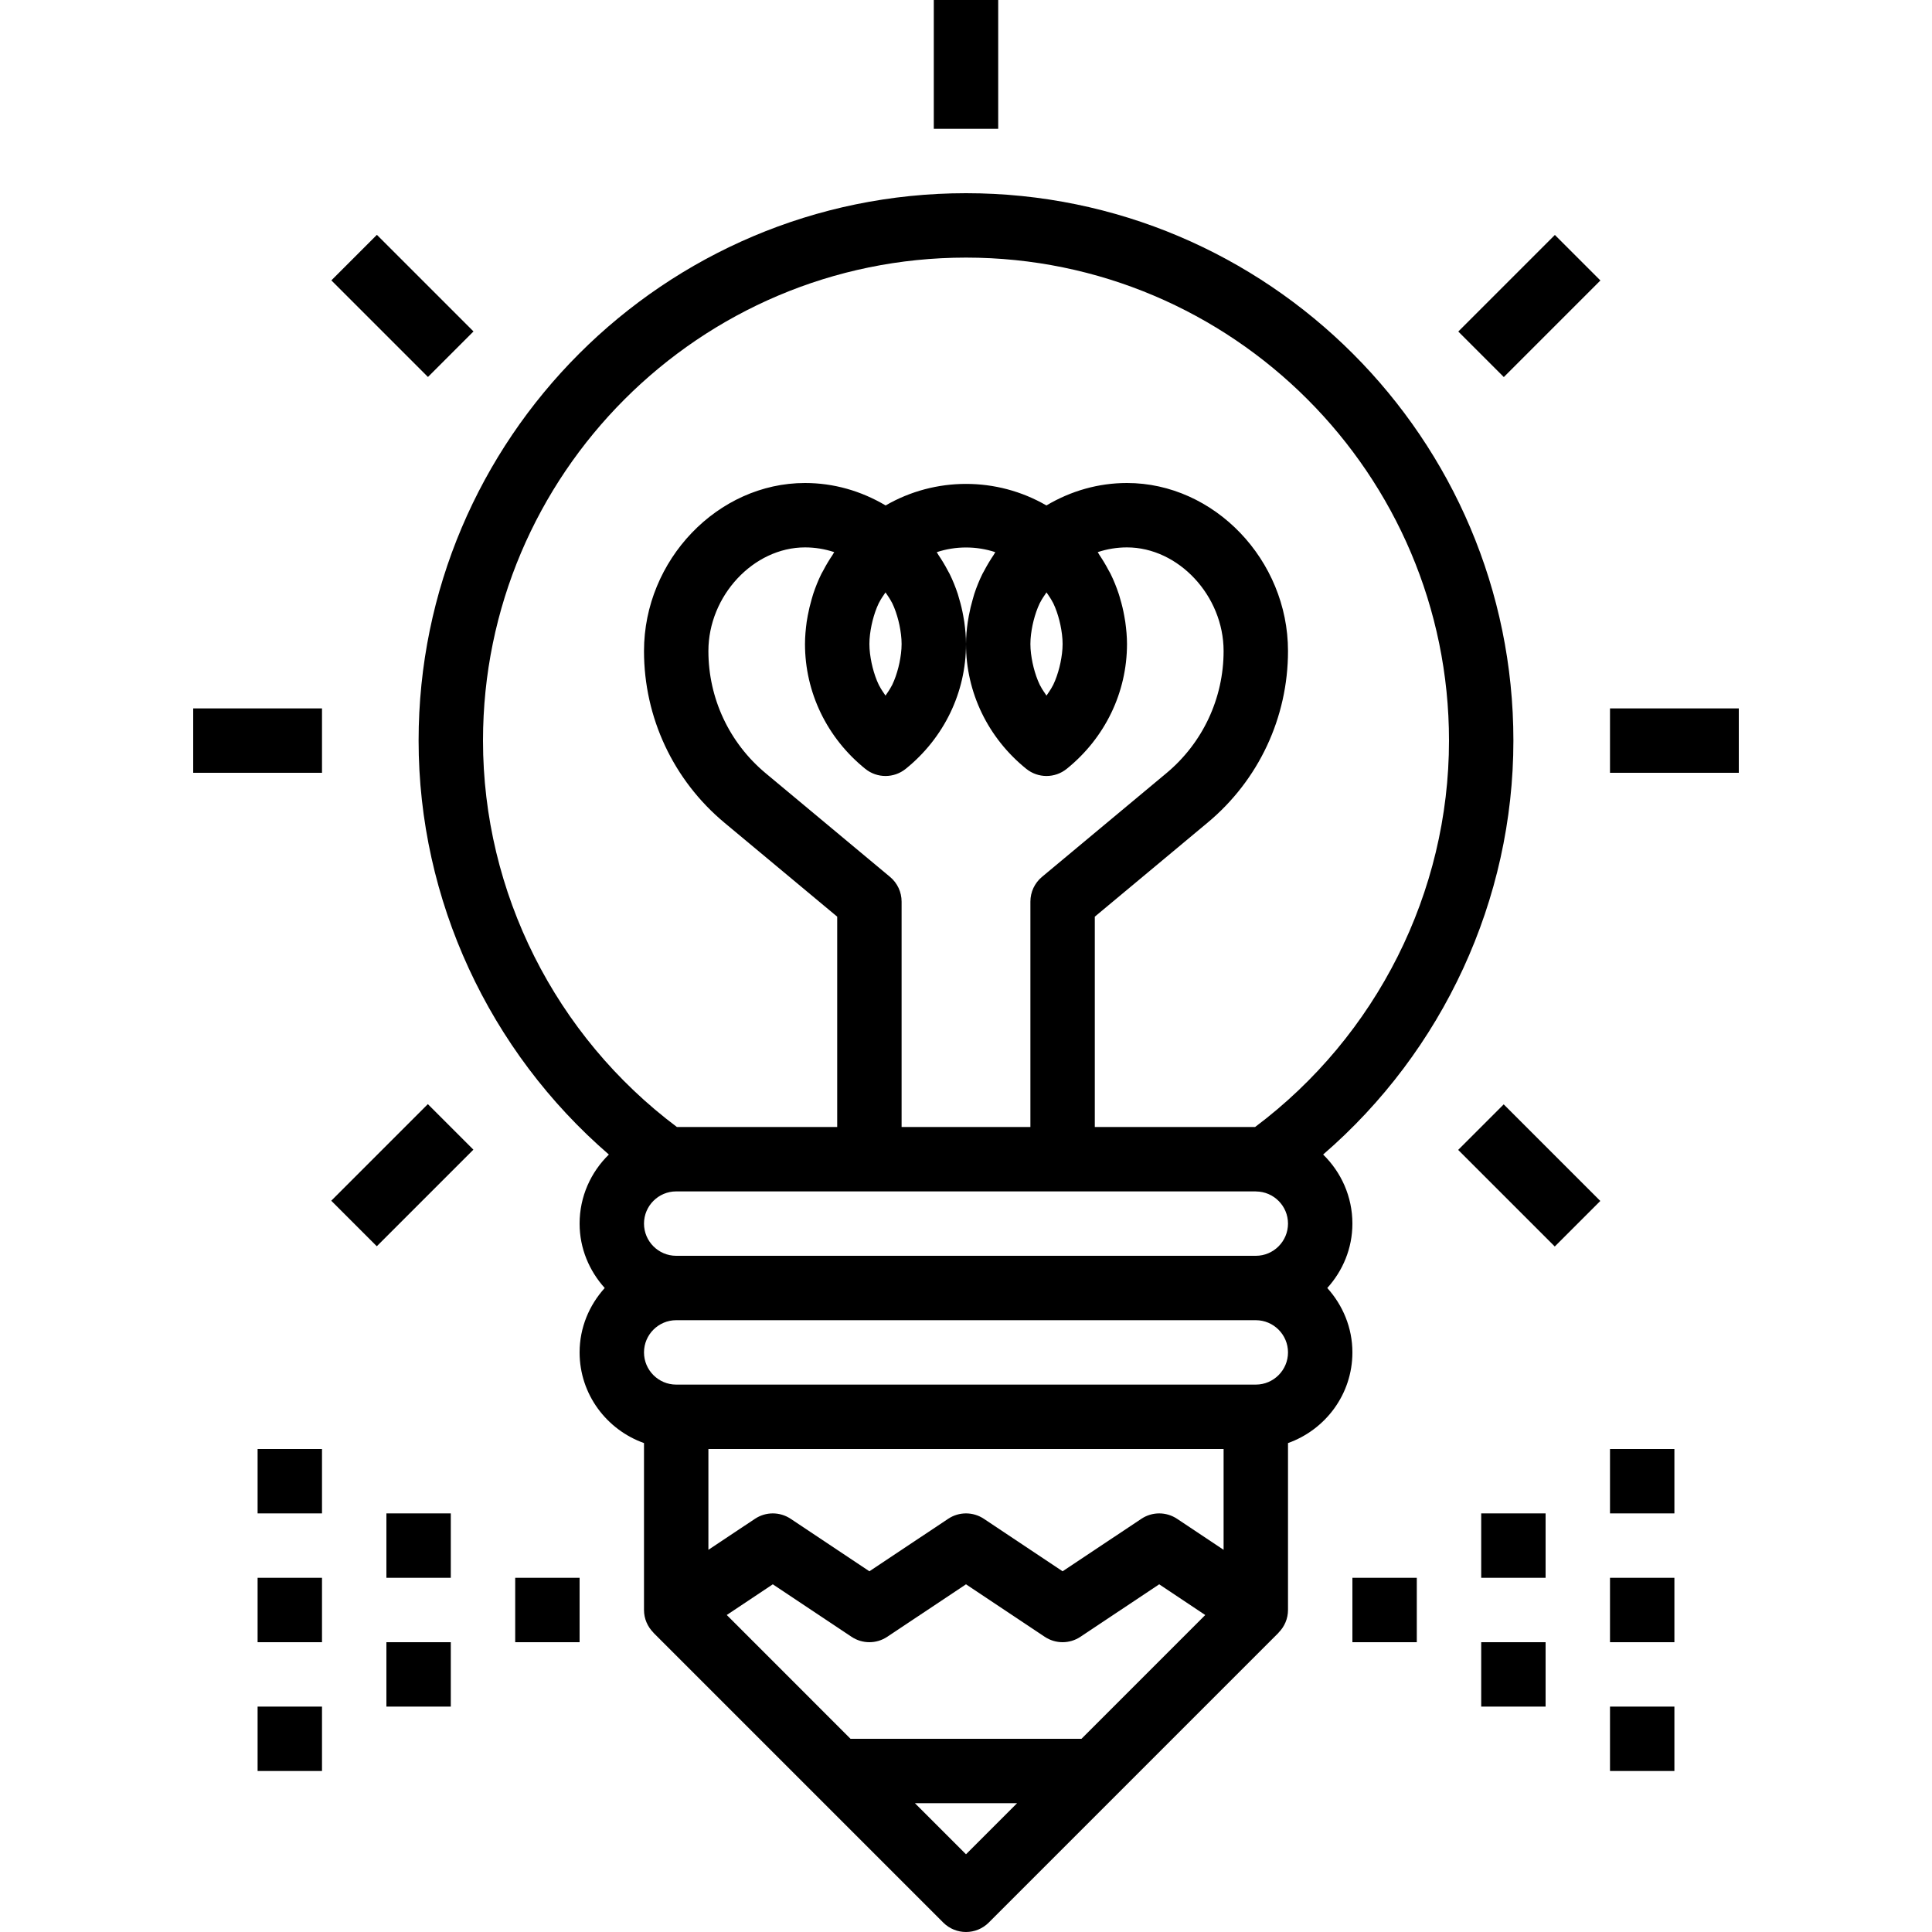 <?xml version="1.0" encoding="iso-8859-1"?>
<!-- Generator: Adobe Illustrator 19.0.0, SVG Export Plug-In . SVG Version: 6.00 Build 0)  -->
<svg version="1.1" id="Capa_1" xmlns="http://www.w3.org/2000/svg" xmlns:xlink="http://www.w3.org/1999/xlink" x="0px" y="0px"
	 viewBox="0 0 480 480" style="enable-background:new 0 0 480 480;" xml:space="preserve">
<g>
	<g>
		<path d="M376,184c0-74.992-61.008-136-136-136s-136,61.008-136,136c0,39.56,17.496,77.12,47.272,102.84
			C146.8,291.208,144,297.272,144,304c0,6.168,2.408,11.744,6.24,16c-3.84,4.256-6.24,9.832-6.24,16
			c0,10.416,6.712,19.216,16,22.528V400c0,2.152,0.88,4.16,2.36,5.64l-0.016,0.016l72,72c1.56,1.56,3.608,2.344,5.656,2.344
			c2.048,0,4.096-0.784,5.656-2.344l72-72l-0.016-0.016c1.48-1.48,2.36-3.488,2.36-5.64v-41.472c9.288-3.312,16-12.112,16-22.528
			c0-6.168-2.408-11.744-6.24-16c3.84-4.256,6.24-9.832,6.24-16c0-6.728-2.8-12.792-7.272-17.16C358.504,261.12,376,223.56,376,184z
			 M240,460.688L227.312,448h25.376L240,460.688z M268.688,432h-57.376l-30.752-30.76l11.44-7.624l19.56,13.04
			c2.688,1.792,6.184,1.792,8.872,0L240,393.616l19.56,13.04c2.688,1.792,6.184,1.792,8.872,0L288,393.616l11.44,7.632L268.688,432z
			 M304,385.048l-11.56-7.704c-2.688-1.792-6.184-1.792-8.872,0L264,390.384l-19.56-13.04c-2.688-1.792-6.184-1.792-8.872,0
			L216,390.384l-19.56-13.04c-2.688-1.792-6.184-1.792-8.872,0L176,385.048V360h128V385.048z M312,344H168c-4.408,0-8-3.592-8-8
			c0-4.408,3.592-8,8-8h144c4.408,0,8,3.592,8,8C320,340.408,316.408,344,312,344z M312,312H168c-4.408,0-8-3.592-8-8
			c0-4.408,3.592-8,8-8h143.968l0.096,0.016C316.44,296.048,320,299.608,320,304C320,308.408,316.408,312,312,312z M214.976,191.016
			c1.464,1.184,3.248,1.776,5.024,1.776s3.56-0.592,5.024-1.776C234.544,183.336,240,172.024,240,160
			c0-1.848-0.176-3.672-0.424-5.48c-0.072-0.52-0.168-1.024-0.264-1.544c-0.248-1.376-0.568-2.736-0.968-4.072
			c-0.128-0.448-0.24-0.896-0.384-1.336c-0.568-1.704-1.232-3.368-2.024-4.976c-0.144-0.288-0.32-0.56-0.472-0.856
			c-0.696-1.336-1.48-2.632-2.328-3.88c-0.144-0.216-0.248-0.456-0.4-0.672c4.68-1.552,9.864-1.552,14.544,0
			c-0.152,0.216-0.256,0.456-0.4,0.672c-0.848,1.256-1.624,2.544-2.328,3.88c-0.152,0.288-0.328,0.56-0.472,0.856
			c-0.792,1.608-1.464,3.28-2.024,4.976c-0.144,0.44-0.256,0.888-0.384,1.336c-0.392,1.336-0.712,2.696-0.968,4.072
			c-0.096,0.512-0.192,1.024-0.264,1.544c-0.264,1.808-0.44,3.632-0.44,5.48c0,12.024,5.456,23.336,14.976,31.016
			c1.464,1.184,3.248,1.776,5.024,1.776s3.56-0.592,5.024-1.776C274.544,183.336,280,172.024,280,160
			c0-1.848-0.176-3.672-0.424-5.48c-0.072-0.52-0.168-1.024-0.264-1.544c-0.248-1.376-0.568-2.736-0.968-4.072
			c-0.128-0.448-0.24-0.896-0.392-1.336c-0.568-1.704-1.232-3.368-2.024-4.976c-0.144-0.304-0.328-0.584-0.488-0.88
			c-0.688-1.32-1.456-2.592-2.288-3.832c-0.152-0.232-0.264-0.48-0.424-0.704C275.072,136.4,277.504,136,280,136
			c12.784,0,24,12.024,24,25.744c0,11.76-5.184,22.832-14.224,30.36l-30.896,25.752c-1.824,1.52-2.88,3.768-2.88,6.144v56h-32v-56
			c0-2.376-1.056-4.624-2.88-6.144l-30.896-25.752c-9.04-7.536-14.224-18.6-14.224-30.36c0-13.72,11.216-25.744,24-25.744
			c2.488,0,4.928,0.4,7.264,1.176c-0.16,0.224-0.272,0.48-0.424,0.704c-0.84,1.24-1.6,2.512-2.288,3.832
			c-0.152,0.296-0.336,0.576-0.488,0.88c-0.792,1.608-1.456,3.272-2.024,4.976c-0.144,0.44-0.256,0.896-0.392,1.336
			c-0.392,1.336-0.712,2.696-0.968,4.072c-0.096,0.512-0.192,1.024-0.264,1.544c-0.24,1.808-0.416,3.632-0.416,5.48
			C200,172.024,205.456,183.336,214.976,191.016z M216,160c0-1.592,0.224-3.152,0.536-4.688c0.08-0.368,0.16-0.744,0.256-1.104
			c0.384-1.496,0.872-2.968,1.544-4.368c0.056-0.104,0.12-0.208,0.176-0.312c0.416-0.824,0.976-1.576,1.488-2.352
			c0.512,0.776,1.072,1.528,1.488,2.352c0.048,0.104,0.12,0.2,0.176,0.304c0.672,1.392,1.16,2.864,1.544,4.368
			c0.096,0.368,0.176,0.736,0.256,1.104c0.312,1.544,0.536,3.104,0.536,4.696s-0.224,3.152-0.536,4.688
			c-0.08,0.368-0.16,0.744-0.256,1.104c-0.384,1.496-0.872,2.968-1.544,4.368c-0.048,0.104-0.12,0.208-0.176,0.312
			c-0.416,0.824-0.976,1.576-1.488,2.352c-0.512-0.776-1.072-1.528-1.488-2.352c-0.056-0.104-0.128-0.208-0.176-0.312
			c-0.672-1.4-1.16-2.872-1.544-4.368c-0.096-0.368-0.176-0.736-0.256-1.104C216.224,163.152,216,161.592,216,160z M256,160
			c0-1.592,0.224-3.152,0.536-4.688c0.08-0.368,0.16-0.744,0.256-1.104c0.384-1.496,0.872-2.968,1.544-4.368
			c0.056-0.104,0.12-0.208,0.176-0.312c0.416-0.824,0.976-1.576,1.488-2.352c0.512,0.776,1.072,1.528,1.488,2.352
			c0.048,0.104,0.12,0.2,0.176,0.304c0.672,1.392,1.16,2.864,1.544,4.368c0.096,0.368,0.176,0.736,0.256,1.104
			c0.312,1.544,0.536,3.104,0.536,4.696s-0.224,3.152-0.536,4.688c-0.08,0.368-0.16,0.744-0.256,1.104
			c-0.384,1.496-0.872,2.968-1.544,4.368c-0.048,0.104-0.12,0.208-0.176,0.312c-0.416,0.824-0.976,1.576-1.488,2.352
			c-0.512-0.776-1.072-1.528-1.488-2.352c-0.056-0.104-0.128-0.208-0.176-0.312c-0.672-1.4-1.16-2.872-1.544-4.368
			c-0.096-0.368-0.176-0.736-0.256-1.104C256.224,163.152,256,161.592,256,160z M311.824,280H272v-52.256l28.016-23.352
			C312.72,193.816,320,178.264,320,161.744C320,139.12,301.68,120,280,120c-7.104,0-13.912,1.952-20.024,5.576
			c-12.312-7.136-27.624-7.136-39.944,0C213.912,121.952,207.104,120,200,120c-21.68,0-40,19.12-40,41.744
			c0,16.52,7.28,32.072,19.984,42.656L208,227.744V280h-39.824C137.96,257.344,120,221.68,120,184c0-66.168,53.832-120,120-120
			s120,53.832,120,120C360,221.68,342.04,257.344,311.824,280z"/>
	</g>
</g>
<g>
	<g>
		<rect x="363.037" y="67.993" transform="matrix(0.707 -0.707 0.707 0.707 57.567 290.965)" width="33.944" height="16"/>
	</g>
</g>
<g>
	<g>
		<rect x="372.007" y="275.052" transform="matrix(0.707 -0.707 0.707 0.707 -95.191 354.237)" width="16" height="33.944"/>
	</g>
</g>
<g>
	<g>
		<rect x="400" y="176" width="32" height="16"/>
	</g>
</g>
<g>
	<g>
		<rect x="92" y="59.029" transform="matrix(0.707 -0.707 0.707 0.707 -24.451 92.97)" width="16" height="33.944"/>
	</g>
</g>
<g>
	<g>
		<rect x="83.025" y="283.992" transform="matrix(0.707 -0.707 0.707 0.707 -177.181 156.232)" width="33.944" height="16"/>
	</g>
</g>
<g>
	<g>
		<rect x="48" y="176" width="32" height="16"/>
	</g>
</g>
<g>
	<g>
		<rect x="336" y="392" width="16" height="16"/>
	</g>
</g>
<g>
	<g>
		<rect x="368" y="408" width="16" height="16"/>
	</g>
</g>
<g>
	<g>
		<rect x="368" y="376" width="16" height="16"/>
	</g>
</g>
<g>
	<g>
		<rect x="400" y="392" width="16" height="16"/>
	</g>
</g>
<g>
	<g>
		<rect x="400" y="424" width="16" height="16"/>
	</g>
</g>
<g>
	<g>
		<rect x="400" y="360" width="16" height="16"/>
	</g>
</g>
<g>
	<g>
		<rect x="128" y="392" width="16" height="16"/>
	</g>
</g>
<g>
	<g>
		<rect x="96" y="376" width="16" height="16"/>
	</g>
</g>
<g>
	<g>
		<rect x="96" y="408" width="16" height="16"/>
	</g>
</g>
<g>
	<g>
		<rect x="64" y="392" width="16" height="16"/>
	</g>
</g>
<g>
	<g>
		<rect x="64" y="360" width="16" height="16"/>
	</g>
</g>
<g>
	<g>
		<rect x="64" y="424" width="16" height="16"/>
	</g>
</g>
<g>
	<g>
		<rect x="232" width="16" height="32"/>
	</g>
</g>
<g>
</g>
<g>
</g>
<g>
</g>
<g>
</g>
<g>
</g>
<g>
</g>
<g>
</g>
<g>
</g>
<g>
</g>
<g>
</g>
<g>
</g>
<g>
</g>
<g>
</g>
<g>
</g>
<g>
</g>
</svg>
